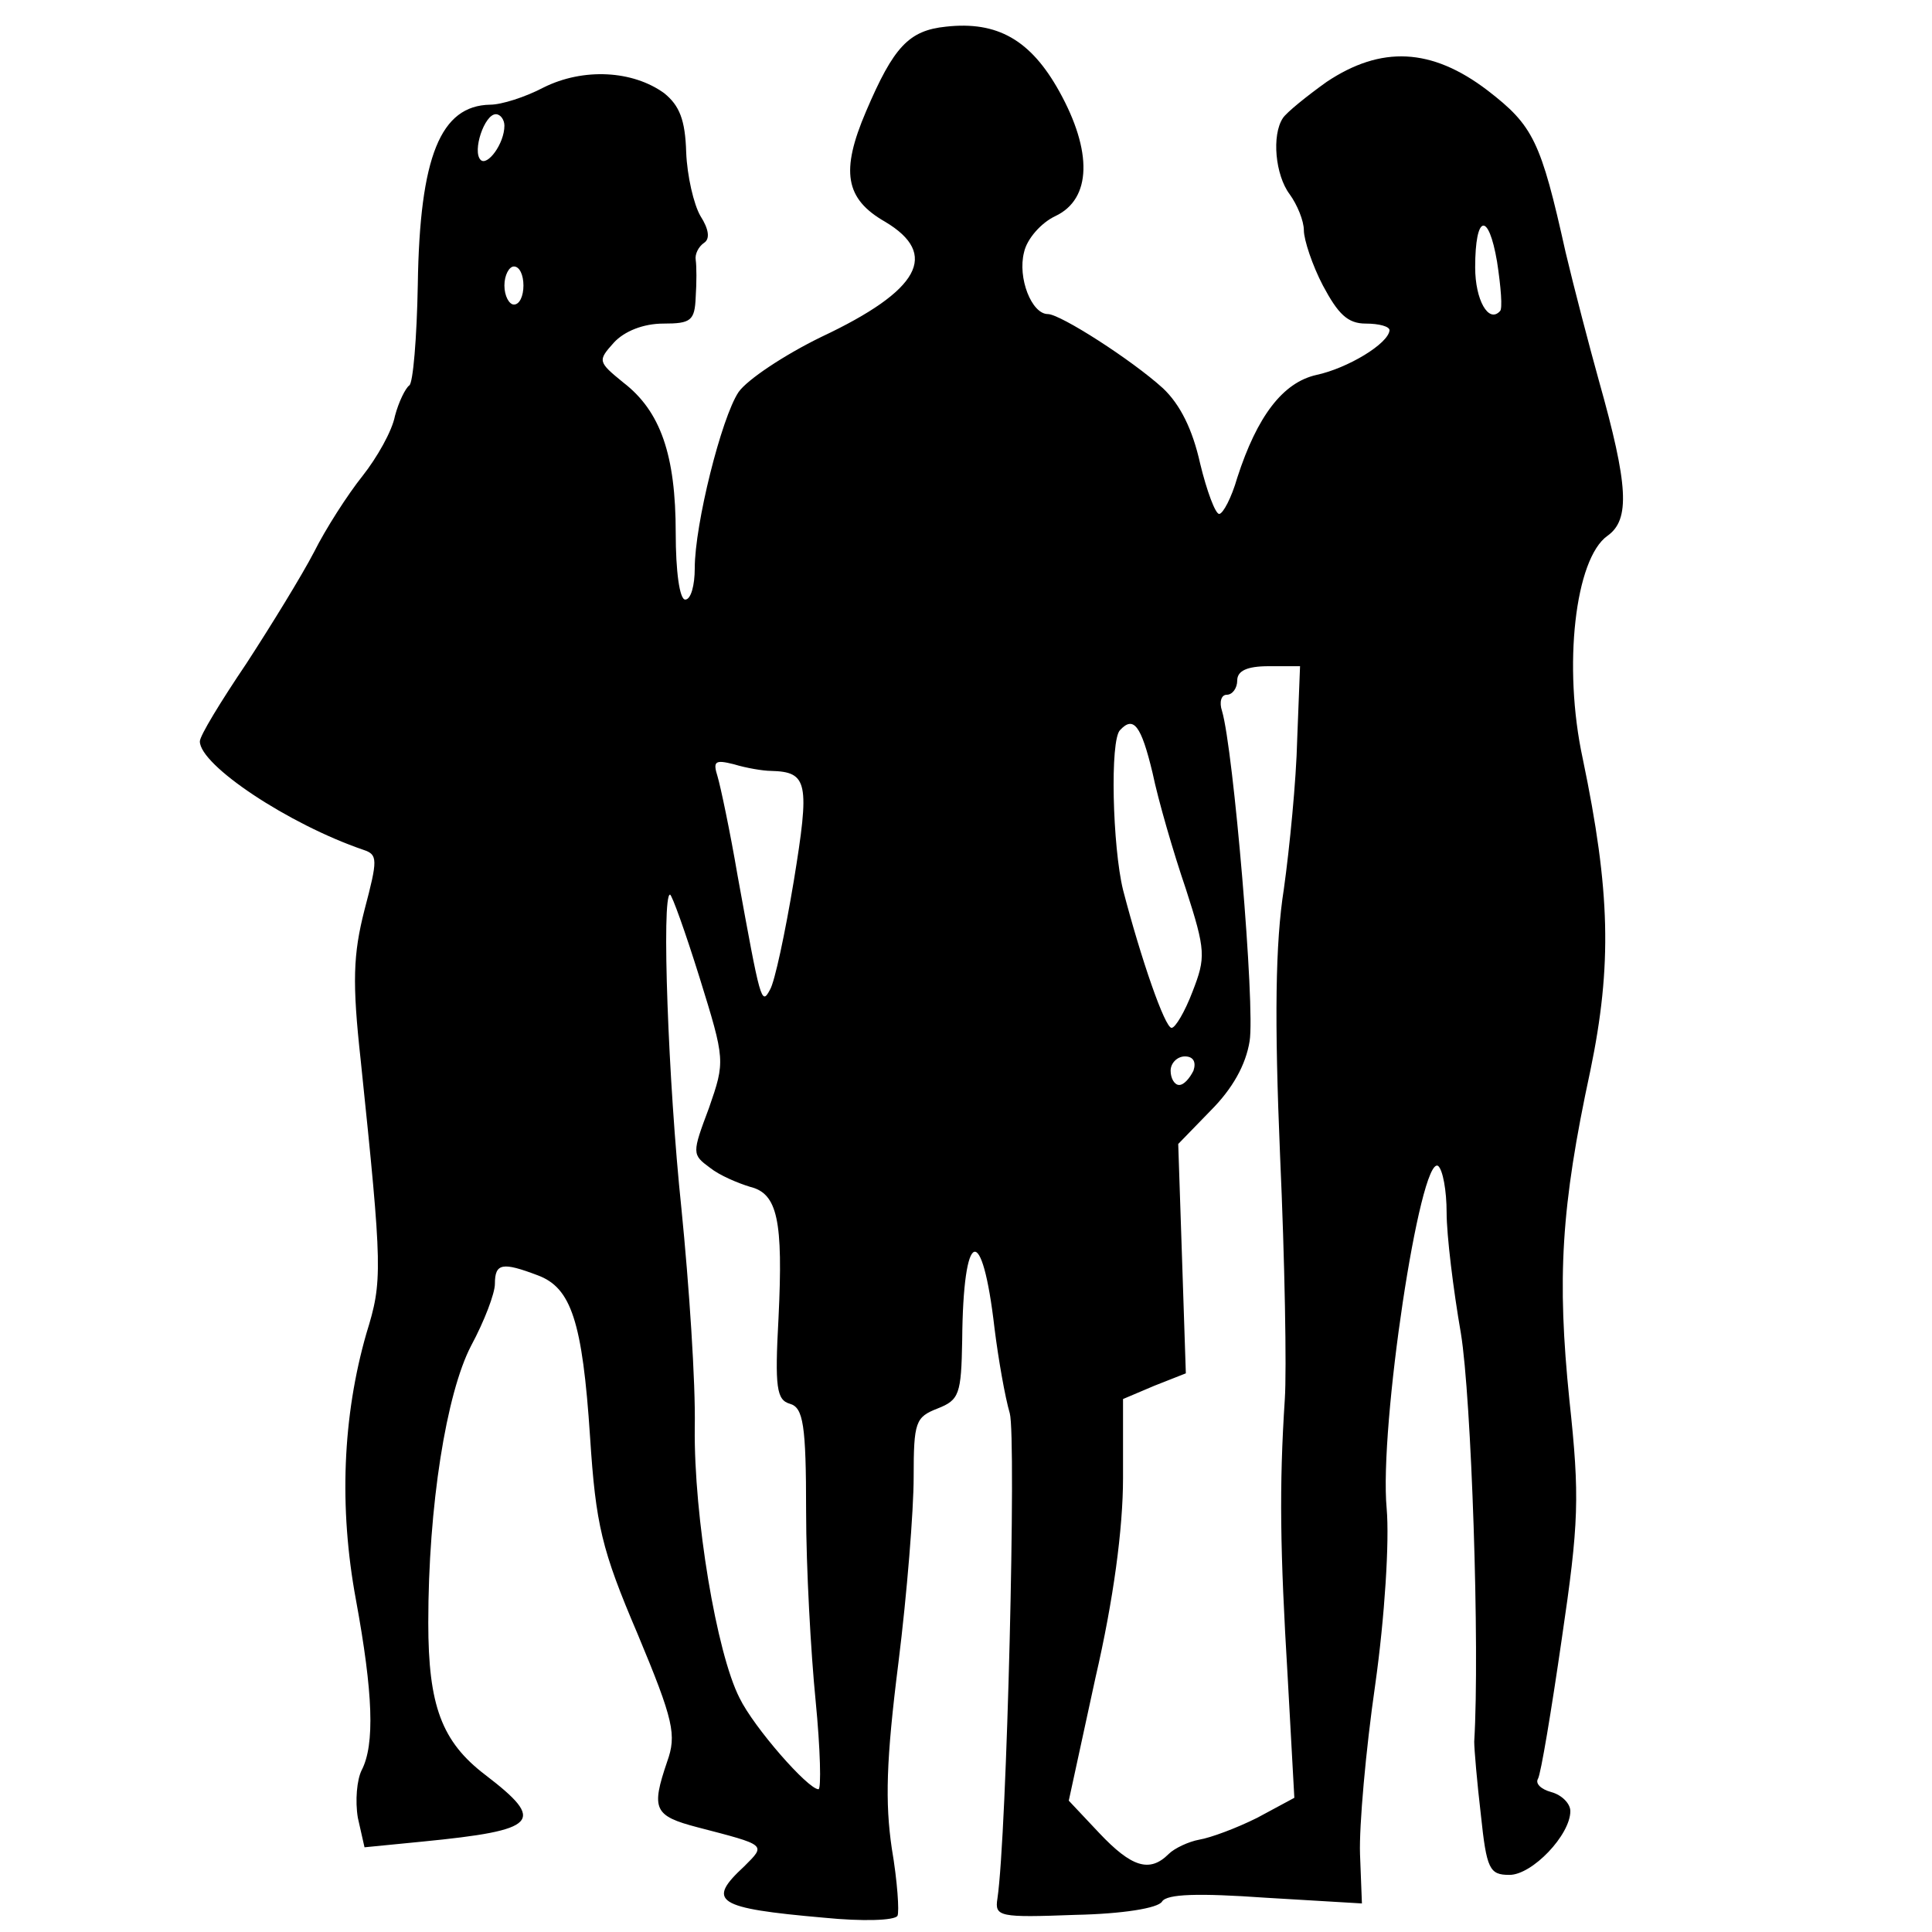 <?xml version="1.0" standalone="no"?>
<!DOCTYPE svg PUBLIC "-//W3C//DTD SVG 20010904//EN"
 "http://www.w3.org/TR/2001/REC-SVG-20010904/DTD/svg10.dtd">
<svg version="1.0" xmlns="http://www.w3.org/2000/svg"
 width="203pt" height="203pt" viewBox="0 0 203 203"
 preserveAspectRatio="xMidYMid meet">

<g transform="translate(0,203) scale(0.1,-0.1)"
fill="currentColor" stroke="none">
<path d="M994 2002 c-39 -4 -55 -21 -84 -89 -27 -63 -22 -92 20 -116 57 -34
37 -72 -67 -121 -39 -19 -78 -45 -87 -58 -18 -27 -46 -139 -46 -185 0 -18 -4
-33 -10 -33 -6 0 -10 30 -10 70 0 82 -16 128 -55 158 -27 22 -27 23 -10 42 11
12 31 20 52 20 29 0 33 3 34 28 1 15 1 32 0 39 -1 6 3 14 9 18 6 4 5 14 -4 28
-7 12 -14 42 -15 67 -1 34 -7 49 -23 62 -33 24 -85 27 -127 6 -19 -10 -44 -18
-56 -18 -52 -1 -74 -54 -76 -189 -1 -56 -5 -104 -9 -106 -4 -3 -11 -17 -15
-32 -3 -16 -19 -44 -34 -63 -16 -20 -39 -56 -51 -80 -13 -25 -45 -77 -71 -117
-27 -40 -49 -76 -49 -82 0 -25 93 -87 172 -114 15 -5 15 -10 1 -63 -12 -47
-13 -76 -4 -158 23 -221 23 -232 6 -287 -25 -87 -29 -183 -11 -280 18 -98 20
-152 6 -179 -5 -10 -7 -32 -4 -50 l7 -31 61 6 c122 12 130 21 66 70 -46 35
-60 73 -60 160 0 123 19 241 45 291 14 26 25 55 25 65 0 22 8 23 45 9 35 -13
47 -48 55 -170 6 -92 12 -118 50 -207 38 -91 41 -106 31 -134 -17 -50 -14 -57
32 -69 73 -19 72 -18 49 -41 -40 -37 -30 -44 84 -54 40 -4 74 -3 77 2 2 4 0
36 -6 71 -7 48 -6 92 7 195 9 72 16 160 16 195 0 58 2 63 25 72 23 9 25 15 26
72 1 118 21 125 34 12 4 -32 11 -72 16 -89 7 -25 -3 -443 -13 -510 -3 -19 2
-20 82 -17 49 1 87 7 91 14 5 8 38 9 109 4 l101 -6 -2 52 c-1 29 6 109 16 178
10 71 15 151 12 185 -8 86 35 371 54 360 5 -4 9 -26 9 -49 0 -24 7 -81 15
-127 11 -67 20 -330 14 -429 0 -8 3 -43 7 -77 6 -57 9 -63 30 -63 24 0 64 42
64 67 0 8 -9 17 -20 20 -11 3 -17 9 -14 14 3 5 14 71 25 147 18 122 19 149 8
251 -13 128 -9 202 22 346 23 111 21 189 -8 328 -21 97 -8 210 26 234 24 17
22 53 -9 163 -10 36 -26 97 -35 135 -26 117 -34 133 -82 170 -59 45 -112 47
-169 9 -21 -15 -42 -32 -46 -38 -12 -18 -8 -60 7 -80 8 -11 15 -28 15 -38 0
-10 9 -37 20 -58 16 -30 26 -40 45 -40 14 0 25 -3 25 -7 -1 -14 -44 -40 -77
-47 -35 -8 -62 -43 -83 -108 -6 -21 -15 -38 -19 -38 -4 0 -13 24 -20 53 -8 36
-21 62 -39 79 -33 30 -108 78 -121 78 -17 0 -32 38 -25 65 3 14 18 31 33 38
38 18 39 68 4 131 -30 54 -65 74 -119 68z m-464 -104 c0 -19 -18 -43 -25 -36
-9 9 4 48 16 48 5 0 9 -6 9 -12z m1046 -195 c-12 -13 -26 12 -26 46 0 56 14
59 23 6 4 -26 6 -50 3 -52z m-1026 27 c0 -11 -4 -20 -10 -20 -5 0 -10 9 -10
20 0 11 5 20 10 20 6 0 10 -9 10 -20z m813 -477 c-1 -43 -8 -114 -14 -157 -9
-57 -10 -137 -4 -280 5 -111 7 -226 5 -256 -6 -92 -5 -159 3 -292 l7 -127 -39
-21 c-22 -11 -49 -21 -61 -23 -11 -2 -26 -9 -32 -15 -20 -20 -39 -14 -73 22
l-32 34 28 129 c19 82 29 157 29 210 l0 83 33 14 33 13 -4 121 -4 120 34 35
c23 23 37 48 41 73 6 36 -17 307 -29 347 -3 9 -1 17 5 17 6 0 11 7 11 15 0 10
10 15 33 15 l33 0 -3 -77z m-152 -35 c6 -29 22 -84 35 -122 21 -65 21 -72 7
-108 -8 -21 -18 -38 -22 -38 -7 0 -32 72 -51 145 -11 45 -14 158 -3 168 14 15
22 5 34 -45z m-401 2 c39 -1 41 -12 24 -116 -9 -54 -20 -106 -25 -114 -9 -17
-10 -12 -34 120 -8 47 -18 94 -21 104 -5 16 -3 18 17 13 13 -4 31 -7 39 -7z
m-75 -217 c27 -87 27 -88 10 -137 -18 -48 -18 -49 1 -63 10 -8 29 -16 42 -20
29 -7 35 -35 30 -138 -4 -73 -2 -86 12 -90 14 -4 17 -22 17 -113 0 -59 5 -149
10 -199 5 -51 6 -93 3 -93 -11 0 -68 65 -83 96 -24 47 -48 190 -47 284 1 47
-6 150 -14 230 -14 133 -21 330 -12 330 2 0 16 -39 31 -87z m519 -98 c-4 -8
-10 -15 -15 -15 -5 0 -9 7 -9 15 0 8 7 15 15 15 9 0 12 -6 9 -15z"/>
</g>
</svg>
